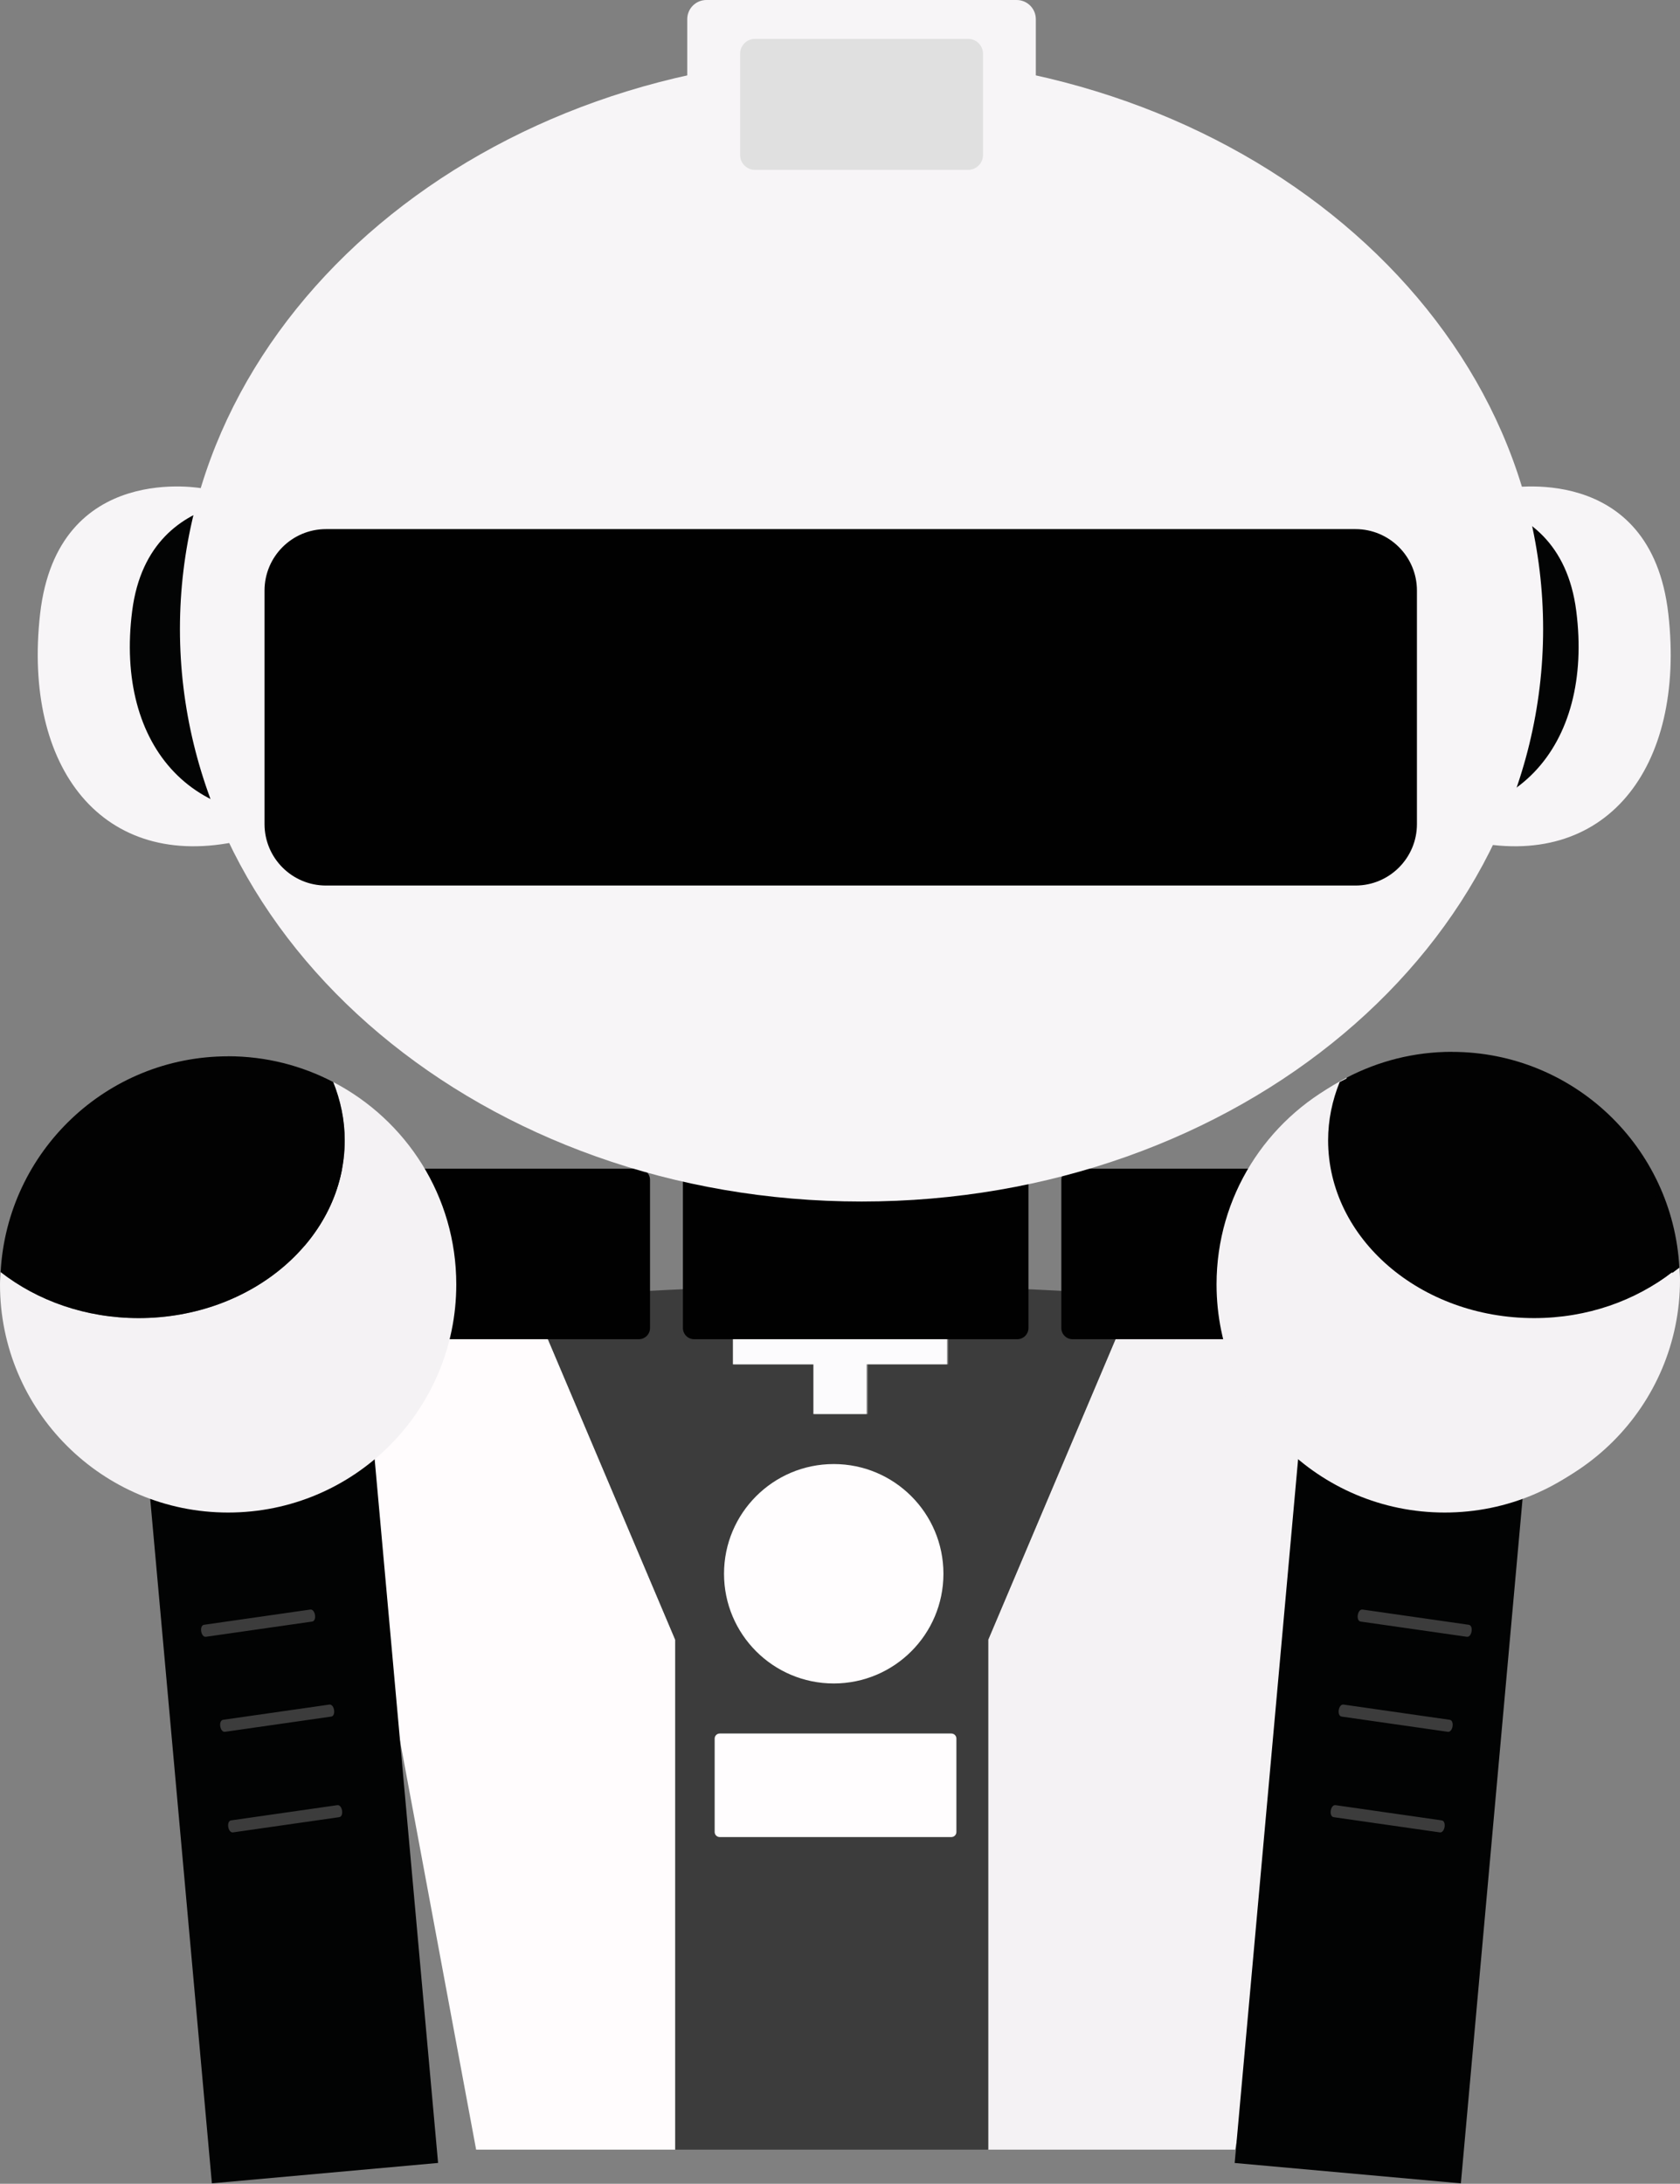 <svg width="747" height="971" viewBox="0 0 747 971" fill="none" xmlns="http://www.w3.org/2000/svg">
<rect x="0" y="0" width="747" height="971" fill="#808080" stroke="none"/>
<path d="M244.467 673.209L201.819 642.799C200.902 642.145 199.629 642.359 198.975 643.276L186.849 660.282C186.195 661.199 186.409 662.472 187.325 663.126L229.974 693.535C230.891 694.189 232.164 693.975 232.817 693.059L244.943 676.052C245.597 675.136 245.384 673.862 244.467 673.209Z" fill="#010101"/>
<path d="M515.43 697.881L558.079 667.472C558.995 666.818 559.209 665.545 558.555 664.628L546.429 647.622C545.775 646.705 544.502 646.492 543.585 647.145L500.937 677.555C500.02 678.209 499.807 679.482 500.46 680.399L512.587 697.405C513.24 698.322 514.513 698.535 515.43 697.881Z" fill="#010101"/>
<path d="M236.261 578.127C164.253 587.107 153.213 641.59 153.213 641.59L211.709 955.824H300.223V729.106L236.261 578.127V578.127Z" fill="#FFFCFD"/>
<path d="M607.712 641.59C607.712 641.59 596.325 585.089 520.738 577.65C515.164 577.108 509.655 576.631 504.189 576.175L439.403 729.106V955.824H549.216L607.712 641.59V641.59Z" fill="#F4F2F4"/>
<path d="M421.639 606.649H385.873V628.75H362.21V606.649H326.445V572.445C301.892 573.095 271.723 574.549 240.208 577.65C238.863 577.78 237.584 577.954 236.282 578.127L300.244 729.106V955.824H439.402V729.106L504.188 576.175C473.064 573.616 444.087 572.553 421.617 572.163V606.627L421.639 606.649Z" fill="#3C3C3C"/>
<path d="M370.712 748.54C397.652 748.54 419.491 726.701 419.491 699.761C419.491 672.821 397.652 650.981 370.712 650.981C343.772 650.981 321.932 672.821 321.932 699.761C321.932 726.701 343.772 748.54 370.712 748.54Z" fill="#FFFDFE"/>
<path d="M423.005 770.793H320.024C318.778 770.793 317.768 771.803 317.768 773.049V814.583C317.768 815.829 318.778 816.839 320.024 816.839H423.005C424.25 816.839 425.26 815.829 425.26 814.583V773.049C425.26 771.803 424.25 770.793 423.005 770.793Z" fill="#FFFDFE"/>
<path d="M361.668 606.649V628.75H385.331V606.649H421.096V572.184C401.186 571.837 386.372 572.011 379.93 572.141C372.165 571.989 352.276 571.772 325.881 572.466V606.67H361.646L361.668 606.649Z" fill="#FCFBFD"/>
<path d="M452.308 519.653H308.638C305.883 519.653 303.65 521.886 303.65 524.641V590.49C303.65 593.245 305.883 595.478 308.638 595.478H452.308C455.063 595.478 457.296 593.245 457.296 590.49V524.641C457.296 521.886 455.063 519.653 452.308 519.653Z" fill="#010101"/>
<path d="M284.042 519.653H140.373C137.618 519.653 135.384 521.886 135.384 524.641V590.49C135.384 593.245 137.618 595.478 140.373 595.478H284.042C286.798 595.478 289.031 593.245 289.031 590.49V524.641C289.031 521.886 286.798 519.653 284.042 519.653Z" fill="#010101"/>
<path d="M620.573 519.653H476.904C474.148 519.653 471.915 521.886 471.915 524.641V590.49C471.915 593.245 474.148 595.478 476.904 595.478H620.573C623.328 595.478 625.562 593.245 625.562 590.49V524.641C625.562 521.886 623.328 519.653 620.573 519.653Z" fill="#010101"/>
<path d="M593.722 505.056C593.722 495.968 595.587 487.271 598.862 479.137C566.35 496.033 544.119 529.955 544.119 569.126C544.119 625.15 589.536 670.567 645.559 670.567C701.583 670.567 747 625.15 747 569.126C747 567.261 746.826 565.461 746.718 563.639C730.473 576.327 708.979 584.113 685.337 584.113C634.736 584.113 593.722 548.717 593.722 505.056V505.056Z" fill="#F4F2F4"/>
<path d="M645.56 467.685C628.707 467.685 612.852 471.85 598.863 479.137C595.588 487.271 593.722 495.968 593.722 505.056C593.722 548.716 634.737 584.113 685.338 584.113C708.979 584.113 730.451 576.327 746.718 563.639C743.855 510.196 699.718 467.707 645.56 467.707V467.685Z" fill="#020202"/>
<path d="M166.471 647.518L65.894 656.583L94.213 970.801L194.791 961.736L166.471 647.518Z" fill="#020303"/>
<path d="M153.278 507.03C153.278 497.942 151.413 489.245 148.138 481.111C180.65 498.007 202.881 531.929 202.881 571.1C202.881 627.123 157.464 672.54 101.441 672.54C45.417 672.54 0 627.123 0 571.1C0 569.235 0.174 567.434 0.282 565.612C16.527 578.301 38.021 586.087 61.663 586.087C112.264 586.087 153.278 550.69 153.278 507.03V507.03Z" fill="#F4F2F4"/>
<path d="M101.44 469.659C118.293 469.659 134.148 473.824 148.137 481.111C151.412 489.245 153.278 497.942 153.278 507.03C153.278 550.69 112.263 586.087 61.662 586.087C38.021 586.087 16.549 578.301 0.282 565.612C3.145 512.17 47.282 469.681 101.44 469.681V469.659Z" fill="#020202"/>
<path d="M137.944 715.68C122.197 717.936 106.473 720.192 90.726 722.448C88.471 722.773 89.317 728.108 91.572 727.783C107.319 725.527 123.065 723.272 138.79 721.016C141.045 720.691 140.2 715.355 137.944 715.68V715.68Z" fill="#3C3C3C"/>
<path d="M146.425 757.931C130.678 760.187 114.954 762.442 99.207 764.698C96.951 765.023 97.797 770.359 100.053 770.034C115.799 767.778 131.546 765.522 147.27 763.267C149.526 762.941 148.68 757.606 146.425 757.931Z" fill="#3C3C3C"/>
<path d="M149.981 802.654C134.235 804.91 118.51 807.166 102.763 809.421C100.508 809.747 101.354 815.082 103.609 814.757C119.356 812.501 135.102 810.246 150.827 807.99C153.083 807.665 152.237 802.329 149.981 802.654Z" fill="#3C3C3C"/>
<path d="M548.988 961.754L649.566 970.819L677.886 656.6L577.308 647.536L548.988 961.754Z" fill="#020303"/>
<path d="M590.533 507.03C590.533 497.942 592.399 489.245 595.674 481.111C563.162 498.007 540.93 531.929 540.93 571.1C540.93 627.123 586.348 672.54 642.371 672.54C698.394 672.54 743.812 627.123 743.812 571.1C743.812 569.235 743.638 567.434 743.53 565.612C727.284 578.301 705.79 586.087 682.149 586.087C631.548 586.087 590.533 550.69 590.533 507.03V507.03Z" fill="#F4F2F4"/>
<path d="M642.371 469.659C625.519 469.659 609.664 473.824 595.674 481.111C592.399 489.245 590.534 497.942 590.534 507.03C590.534 550.69 631.548 586.087 682.149 586.087C705.79 586.087 727.263 578.301 743.53 565.612C740.667 512.17 696.529 469.681 642.371 469.681V469.659Z" fill="#020202"/>
<path d="M605.846 715.68C621.592 717.936 637.317 720.192 653.064 722.447C655.319 722.773 654.473 728.108 652.218 727.783C636.471 725.527 620.725 723.272 605 721.016C602.745 720.691 603.59 715.355 605.846 715.68Z" fill="#3C3C3C"/>
<path d="M597.387 757.931C613.134 760.187 628.859 762.442 644.605 764.698C646.861 765.023 646.015 770.359 643.759 770.034C628.013 767.778 612.266 765.522 596.542 763.267C594.286 762.941 595.132 757.606 597.387 757.931Z" fill="#3C3C3C"/>
<path d="M593.83 802.654C609.577 804.91 625.301 807.166 641.048 809.421C643.303 809.747 642.457 815.082 640.202 814.757C624.455 812.501 608.709 810.246 592.984 807.99C590.729 807.665 591.574 802.329 593.83 802.654Z" fill="#3C3C3C"/>
<path d="M90.531 217.24C90.531 217.24 25.571 204.508 17.828 273.003C10.085 341.476 45.677 387.63 106.776 373.858L90.531 217.261V217.24Z" fill="#F7F5F7"/>
<path d="M131.48 222.423C131.48 222.423 66.52 211.21 58.777 271.615C51.034 332.019 86.626 372.73 147.725 360.584L131.48 222.445V222.423Z" fill="#030404"/>
<path d="M669.113 217.24C669.113 217.24 734.072 204.508 741.815 273.003C749.558 341.476 713.966 387.63 652.868 373.858L669.113 217.261V217.24Z" fill="#F7F5F7"/>
<path d="M628.164 222.423C628.164 222.423 693.123 211.21 700.866 271.615C708.609 332.019 673.017 372.73 611.919 360.584L628.164 222.445V222.423Z" fill="#030404"/>
<path d="M383.075 534.25C550.453 534.25 686.139 420.276 686.139 279.683C686.139 139.09 550.453 25.116 383.075 25.116C215.698 25.116 80.011 139.09 80.011 279.683C80.011 420.276 215.698 534.25 383.075 534.25Z" fill="#F7F5F7"/>
<path d="M452.047 0H314.103C309.396 0 305.579 3.816 305.579 8.524V84.133C305.579 88.84 309.396 92.656 314.103 92.656H452.047C456.755 92.656 460.571 88.84 460.571 84.133V8.524C460.571 3.816 456.755 0 452.047 0Z" fill="#F7F5F7"/>
<path d="M430.488 17.286H335.685C332.043 17.286 329.091 20.238 329.091 23.88V68.928C329.091 72.57 332.043 75.522 335.685 75.522H430.488C434.13 75.522 437.082 72.57 437.082 68.928V23.88C437.082 20.238 434.13 17.286 430.488 17.286Z" fill="#E0E0E0"/>
<path d="M602.701 235.263H144.949C129.856 235.263 117.621 247.499 117.621 262.592V366.418C117.621 381.511 129.856 393.747 144.949 393.747H602.701C617.794 393.747 630.03 381.511 630.03 366.418V262.592C630.03 247.499 617.794 235.263 602.701 235.263Z" fill="#010101"/>
</svg>
